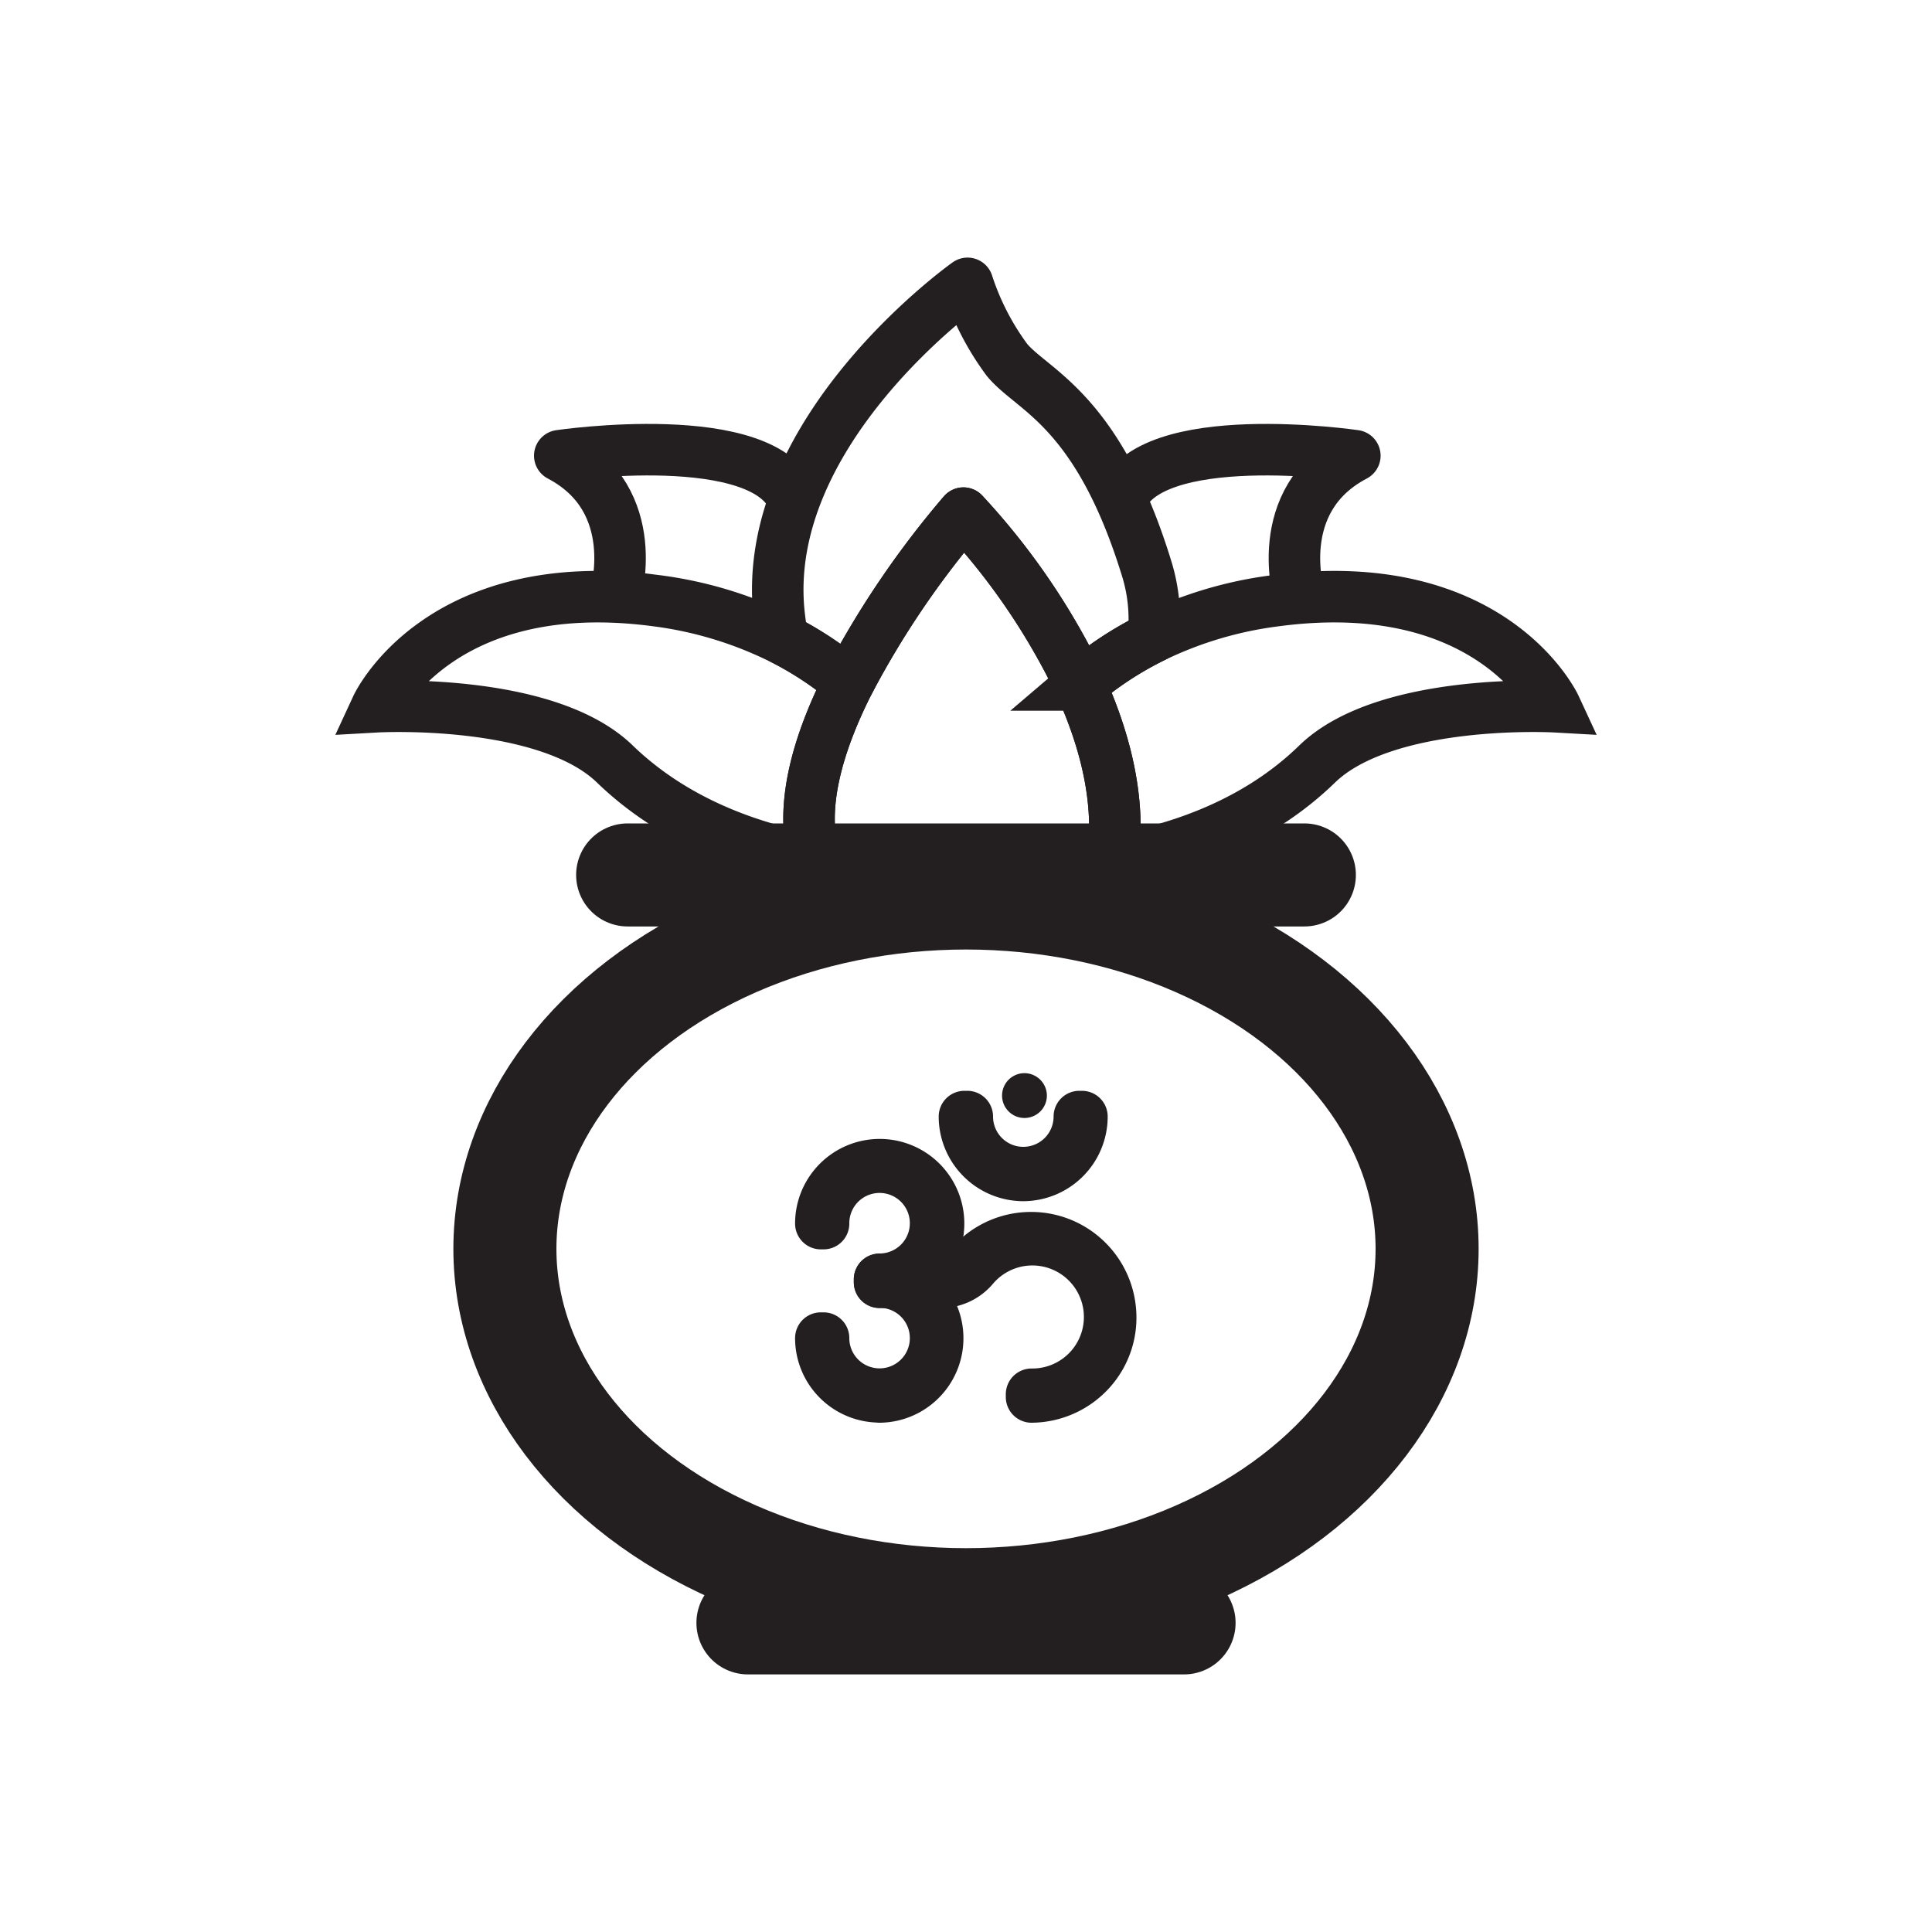 <svg id="Graphics" xmlns="http://www.w3.org/2000/svg" viewBox="0 0 150 150"><defs><style>.cls-1,.cls-2,.cls-5,.cls-6{fill:none;}.cls-1,.cls-2,.cls-3,.cls-5,.cls-6{stroke:#231f20;}.cls-1,.cls-2,.cls-6{stroke-miterlimit:10;}.cls-1,.cls-2{stroke-width:8px;}.cls-2{stroke-linecap:round;}.cls-3,.cls-5{stroke-linejoin:round;}.cls-3,.cls-5,.cls-6{stroke-width:4px;}.cls-4{fill:#231f20;}</style></defs><ellipse class="cls-1" cx="75" cy="96.96" rx="35.8" ry="27.24"/><line class="cls-2" x1="58.07" y1="126" x2="91.93" y2="126"/><line class="cls-2" x1="48.73" y1="67.93" x2="101.27" y2="67.93"/><path class="cls-3" d="M68.29,108.45a4.56,4.56,0,0,1-4.56-4.56h.21a4.35,4.35,0,1,0,4.35-4.35v-.22A4.35,4.35,0,1,0,63.94,95h-.21a4.57,4.57,0,1,1,5.55,4.46,4.56,4.56,0,0,1-1,9Z"/><path class="cls-3" d="M80.09,108.46v-.21a6,6,0,1,0-4.53-9.86A3.34,3.34,0,0,1,73,99.56H68.29v-.22H73a3.14,3.14,0,0,0,2.36-1.09,6.18,6.18,0,0,1,10.83,3.32,6.12,6.12,0,0,1-1.53,4.83A6.22,6.22,0,0,1,80.09,108.46Z"/><path class="cls-3" d="M79.45,91.26a4.58,4.58,0,0,1-4.57-4.57h.22a4.35,4.35,0,0,0,8.7,0H84A4.57,4.57,0,0,1,79.45,91.26Z"/><path class="cls-4" d="M81.28,85.05a1.74,1.74,0,1,1-1.74-1.73A1.75,1.75,0,0,1,81.28,85.05Z"/><path class="cls-5" d="M89.55,49.45a27.25,27.25,0,0,0-5.68,3.73A53.16,53.16,0,0,0,74.8,39.84,70.83,70.83,0,0,0,65.88,53a26.88,26.88,0,0,0-5.1-3.38c-.12-.58-.21-1.18-.28-1.79C58.86,33.51,75.12,22,75.12,22a20.68,20.68,0,0,0,3.06,5.94c2,2.43,7.09,3.83,10.9,16.38A13.29,13.29,0,0,1,89.55,49.45Z"/><path class="cls-6" d="M120.75,54.87s-13.16-.74-18.5,4.46c-4.69,4.56-10.69,6.61-15.87,7.5.67-4.69-.61-9.46-2.51-13.65a27.25,27.25,0,0,1,5.68-3.73,30.48,30.48,0,0,1,9.56-2.82C115.92,44.43,120.75,54.87,120.75,54.87Z"/><path class="cls-6" d="M63.27,66.76c-5.09-.91-10.93-3-15.52-7.43-5.34-5.2-18.5-4.46-18.5-4.46s4.83-10.44,21.64-8.24a30.62,30.62,0,0,1,9.89,3A26.88,26.88,0,0,1,65.88,53C63.54,57.63,62,62.7,63.27,66.76Z"/><path class="cls-5" d="M47.75,46.33s2.31-7.48-4.29-10.95c0,0,16-2.36,18.18,3.53"/><path class="cls-5" d="M100.89,46.33s-2.31-7.48,4.3-10.95c0,0-16.06-2.36-18.19,3.53"/><path class="cls-5" d="M86.38,66.83a46.05,46.05,0,0,1-6.68.58,34.29,34.29,0,0,1-4.7-.2,33.65,33.65,0,0,1-4.66.2,45.72,45.72,0,0,1-7.07-.65C62,62.7,63.54,57.63,65.88,53A70.83,70.83,0,0,1,74.8,39.84a53.16,53.16,0,0,1,9.07,13.34C85.77,57.37,87.05,62.14,86.38,66.83Z"/><path class="cls-5" d="M86.38,66.83a10.94,10.94,0,0,1-.18,1.1"/><path class="cls-5" d="M63.72,67.93a8.8,8.8,0,0,1-.45-1.17"/></svg>